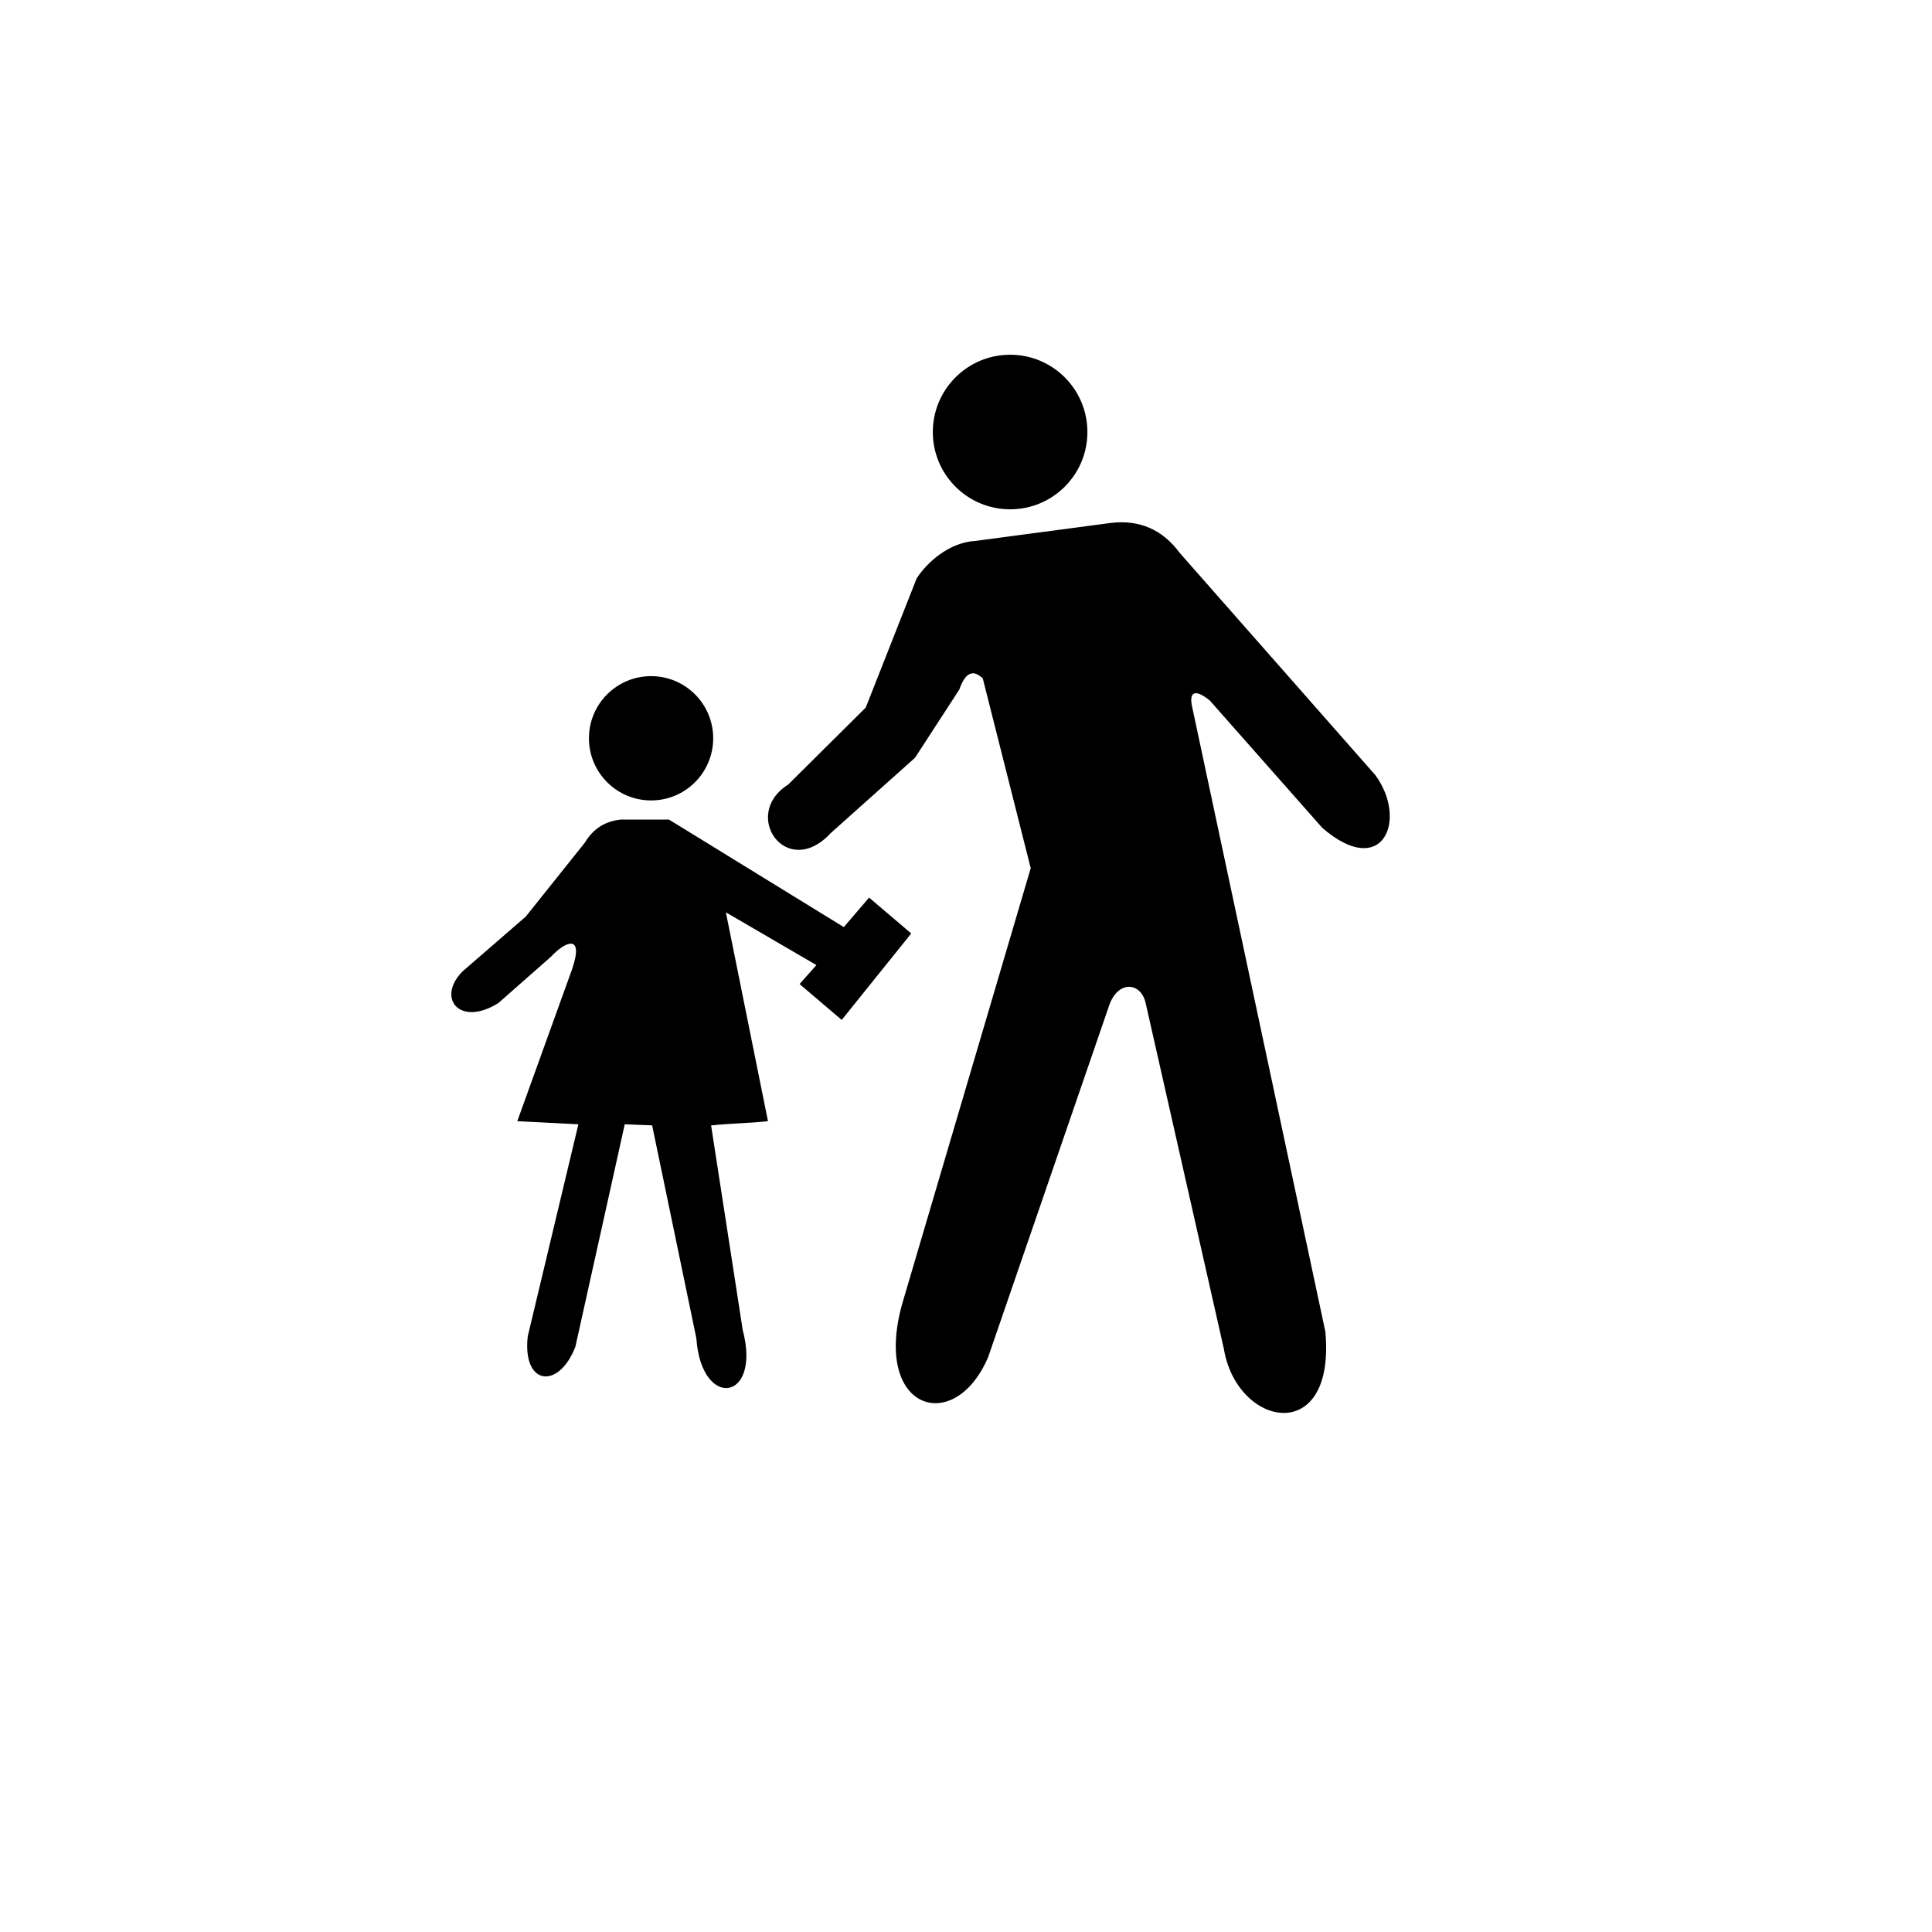 <?xml version="1.0" encoding="UTF-8" standalone="no"?>
<svg width="256px" height="256px" viewBox="0 0 256 256" version="1.1" xmlns="http://www.w3.org/2000/svg" xmlns:xlink="http://www.w3.org/1999/xlink" xmlns:sketch="http://www.bohemiancoding.com/sketch/ns">
    <!-- Generator: Sketch 3.3.2 (12043) - http://www.bohemiancoding.com/sketch -->
    <title>school_zone_bra</title>
    <desc>Created with Sketch.</desc>
    <defs></defs>
    <g id="Page-1" stroke="none" stroke-width="1" fill="none" fill-rule="evenodd" sketch:type="MSPage">
        <g id="school_zone_bra" sketch:type="MSArtboardGroup" fill="#000000">
            <path d="M136.576,115.037 L119.71,172.204 C115.292,186.819 126.456,190.441 130.951,179.781 L146.886,133.474 C147.996,129.837 151.197,130.042 151.818,132.966 L162.159,178.687 C163.886,189.208 177.037,191.674 175.614,176.437 L158.009,93.861 C157.459,91.657 158.322,91.205 160.315,92.833 L175.213,109.699 C183.248,116.644 186.592,108.61 182.226,102.692 L156.313,73.255 C154.032,70.168 150.996,68.847 147.21,69.289 L129.199,71.678 C125.741,71.889 122.798,74.545 121.457,76.651 L114.717,93.753 L104.437,103.961 C98.108,107.937 104.232,116.732 110.099,110.367 L121.241,100.411 L127.113,91.374 C127.894,89.119 128.932,88.631 130.226,89.905 L136.576,115.037" id="path9" sketch:type="MSShapeGroup"></path>
            <path d="M133.848,47.004 C139.509,47.004 144.087,51.591 144.087,57.248 C144.087,62.904 139.504,67.486 133.848,67.486 C128.192,67.486 123.604,62.904 123.604,57.248 C123.604,51.591 128.192,47.004 133.848,47.004" id="path13" sketch:type="MSShapeGroup"></path>
            <path d="M86.272,89.592 C90.818,89.592 94.502,93.28 94.502,97.822 C94.502,102.378 90.818,106.062 86.272,106.062 C81.725,106.062 78.037,102.373 78.037,97.822 C78.037,93.28 81.725,89.592 86.272,89.592" id="path17" sketch:type="MSShapeGroup"></path>
            <path d="M88.645,108.6 L82.224,108.6 C80.272,108.826 78.689,109.678 77.482,111.672 C74.872,114.934 72.273,118.196 69.663,121.458 C66.874,123.873 64.084,126.297 61.289,128.717 C57.801,132.231 60.884,136.13 66.036,132.909 C68.363,130.864 70.686,128.809 73.013,126.765 C74.903,124.72 77.431,123.672 75.802,128.434 C73.388,135.149 70.968,141.848 68.543,148.562 L76.64,148.973 L69.93,177.069 C69.191,183.552 73.994,184.205 76.239,178.461 L82.784,148.973 L86.411,149.117 C88.363,158.523 90.315,167.93 92.272,177.341 C92.93,186.85 100.934,185.699 98.411,176.221 C97.019,167.282 95.622,158.071 94.224,149.127 C96.737,148.85 99.249,148.84 101.761,148.562 C99.901,139.336 98.041,130.114 96.182,120.888 C100.184,123.22 104.18,125.547 108.182,127.88 C107.437,128.712 106.687,129.554 105.948,130.392 C107.807,131.979 109.667,133.551 111.532,135.144 C114.604,131.322 117.671,127.505 120.743,123.688 C118.878,122.1 117.018,120.518 115.159,118.936 C114.044,120.241 112.924,121.545 111.809,122.845 L88.645,108.6" id="path21" sketch:type="MSShapeGroup"></path>
        </g>
    </g>
</svg>